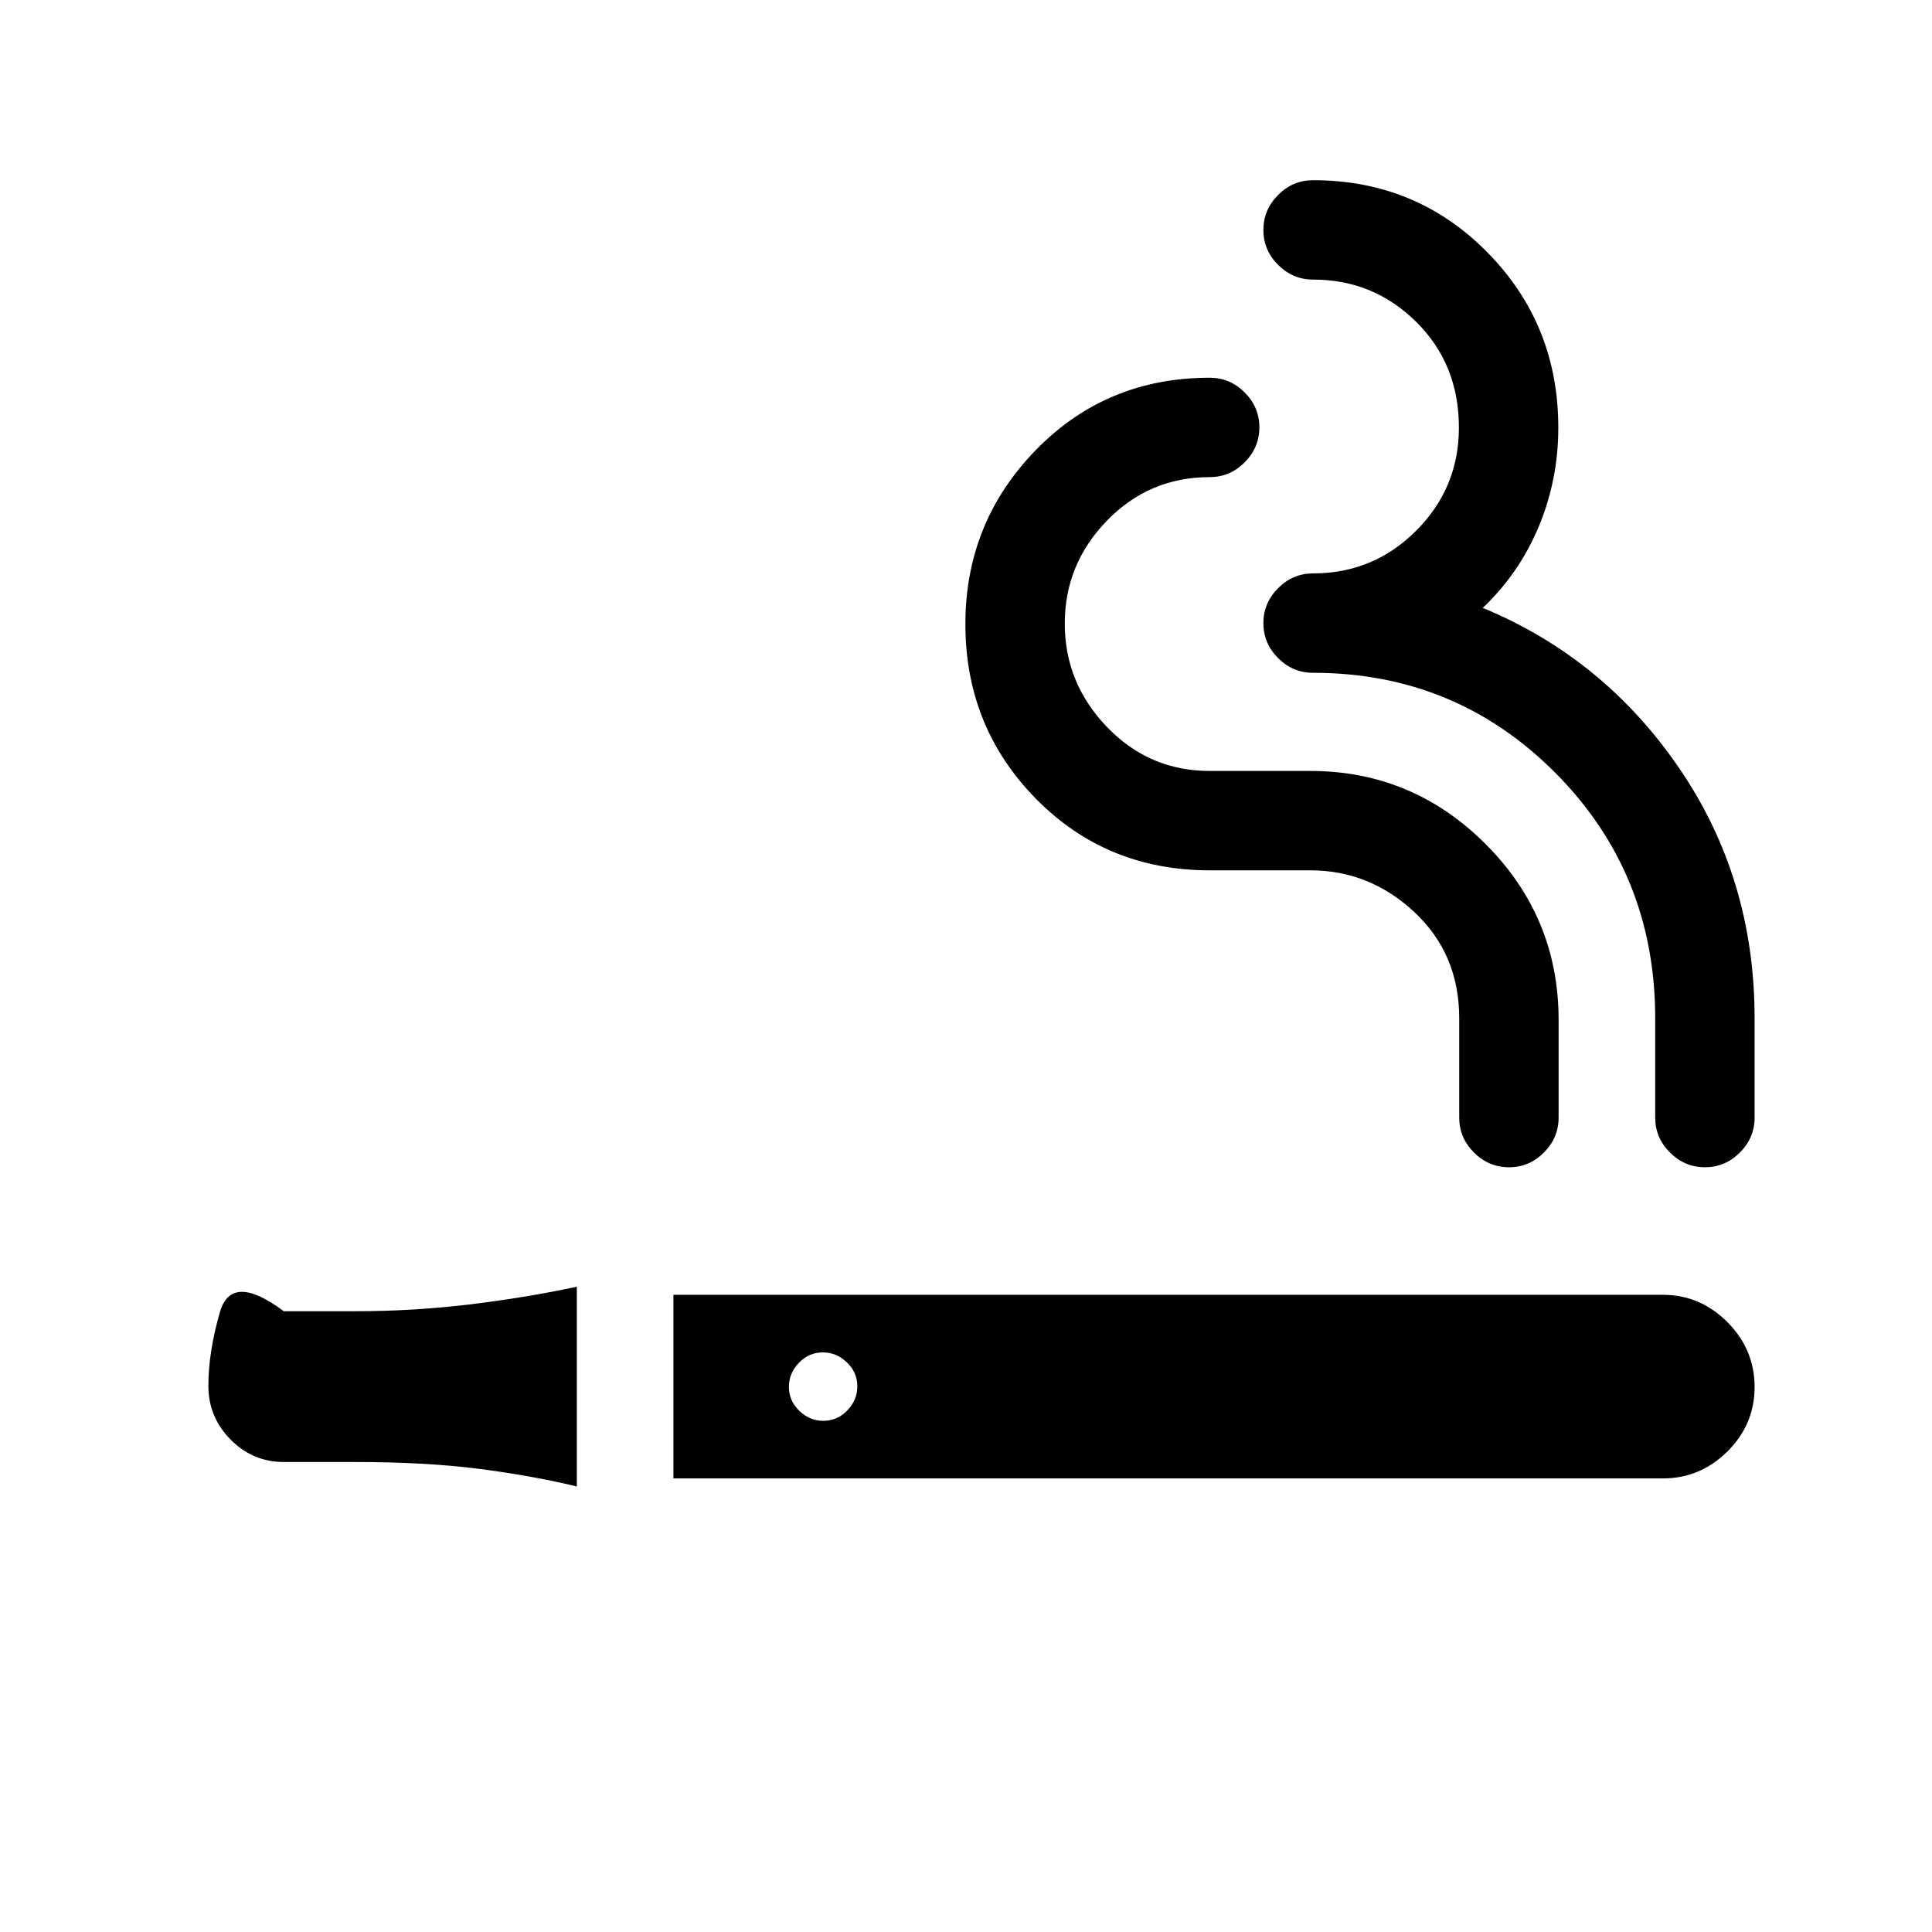<svg xmlns="http://www.w3.org/2000/svg" height="20" viewBox="0 -960 960 960" width="20"><path d="M334.62-225.38v-91.24h491.61q18.59 0 32.1 13.57 13.52 13.57 13.52 32.23 0 18.67-13.52 32.05-13.51 13.39-32.1 13.39H334.62ZM847.19-380q-10.05 0-17.39-7.31-7.34-7.32-7.34-17.38V-454q0-72-49.5-121.85-49.5-49.84-120.5-49.84-10.07 0-17.38-7.31-7.31-7.3-7.31-17.35t7.31-17.39q7.31-7.34 17.38-7.34 30 0 51.23-21.23 21.23-21.23 21.23-51.23 0-31.54-21.23-52.54t-51.23-21q-10.07 0-17.38-7.3-7.31-7.3-7.31-17.35t7.31-17.39q7.31-7.34 17.38-7.34 51.22 0 86.53 35.78 35.32 35.78 35.32 87.17 0 25.97-9.77 49.28-9.77 23.31-27.77 40.28 60.15 24.87 97.61 79.64 37.47 54.77 37.47 124.31v49.31q0 10.06-7.31 17.38-7.3 7.31-17.35 7.31Zm-97.38 0q-10.06 0-17.39-7.31-7.34-7.32-7.34-17.38V-454q0-31.92-22.23-52.73-22.23-20.81-51.77-20.81h-50q-51.38 0-86.39-35.62-35-35.63-35-86.73 0-50.54 35-86.48 35.01-35.94 86.39-35.94 10.06 0 17.38 7.3 7.31 7.31 7.31 17.36t-7.31 17.39q-7.32 7.34-17.38 7.34-30 0-51 21.58-21 21.59-21 51.19 0 29.61 21 51.42 21 21.81 51 21.81h50q50.77 0 87.07 36.3 36.31 36.31 36.31 87.39v48.54q0 10.06-7.3 17.38-7.3 7.31-17.35 7.31ZM286.62-221.38q-22.72-5.47-49.05-8.81-26.34-3.35-61.19-3.35H141q-15.4 0-26.43-11.15-11.03-11.16-11.03-26.74 0-16.72 5.73-36.61 5.73-19.88 31.73-.42h35.38q28.85 0 56.69-3.35 27.83-3.34 53.55-8.81v99.24ZM409.14-254q6.86 0 11.86-5.14 5-5.15 5-12 0-6.86-5.14-11.86-5.15-5-12-5-6.86 0-11.86 5.14-5 5.15-5 12 0 6.86 5.14 11.86 5.15 5 12 5Z"/></svg>